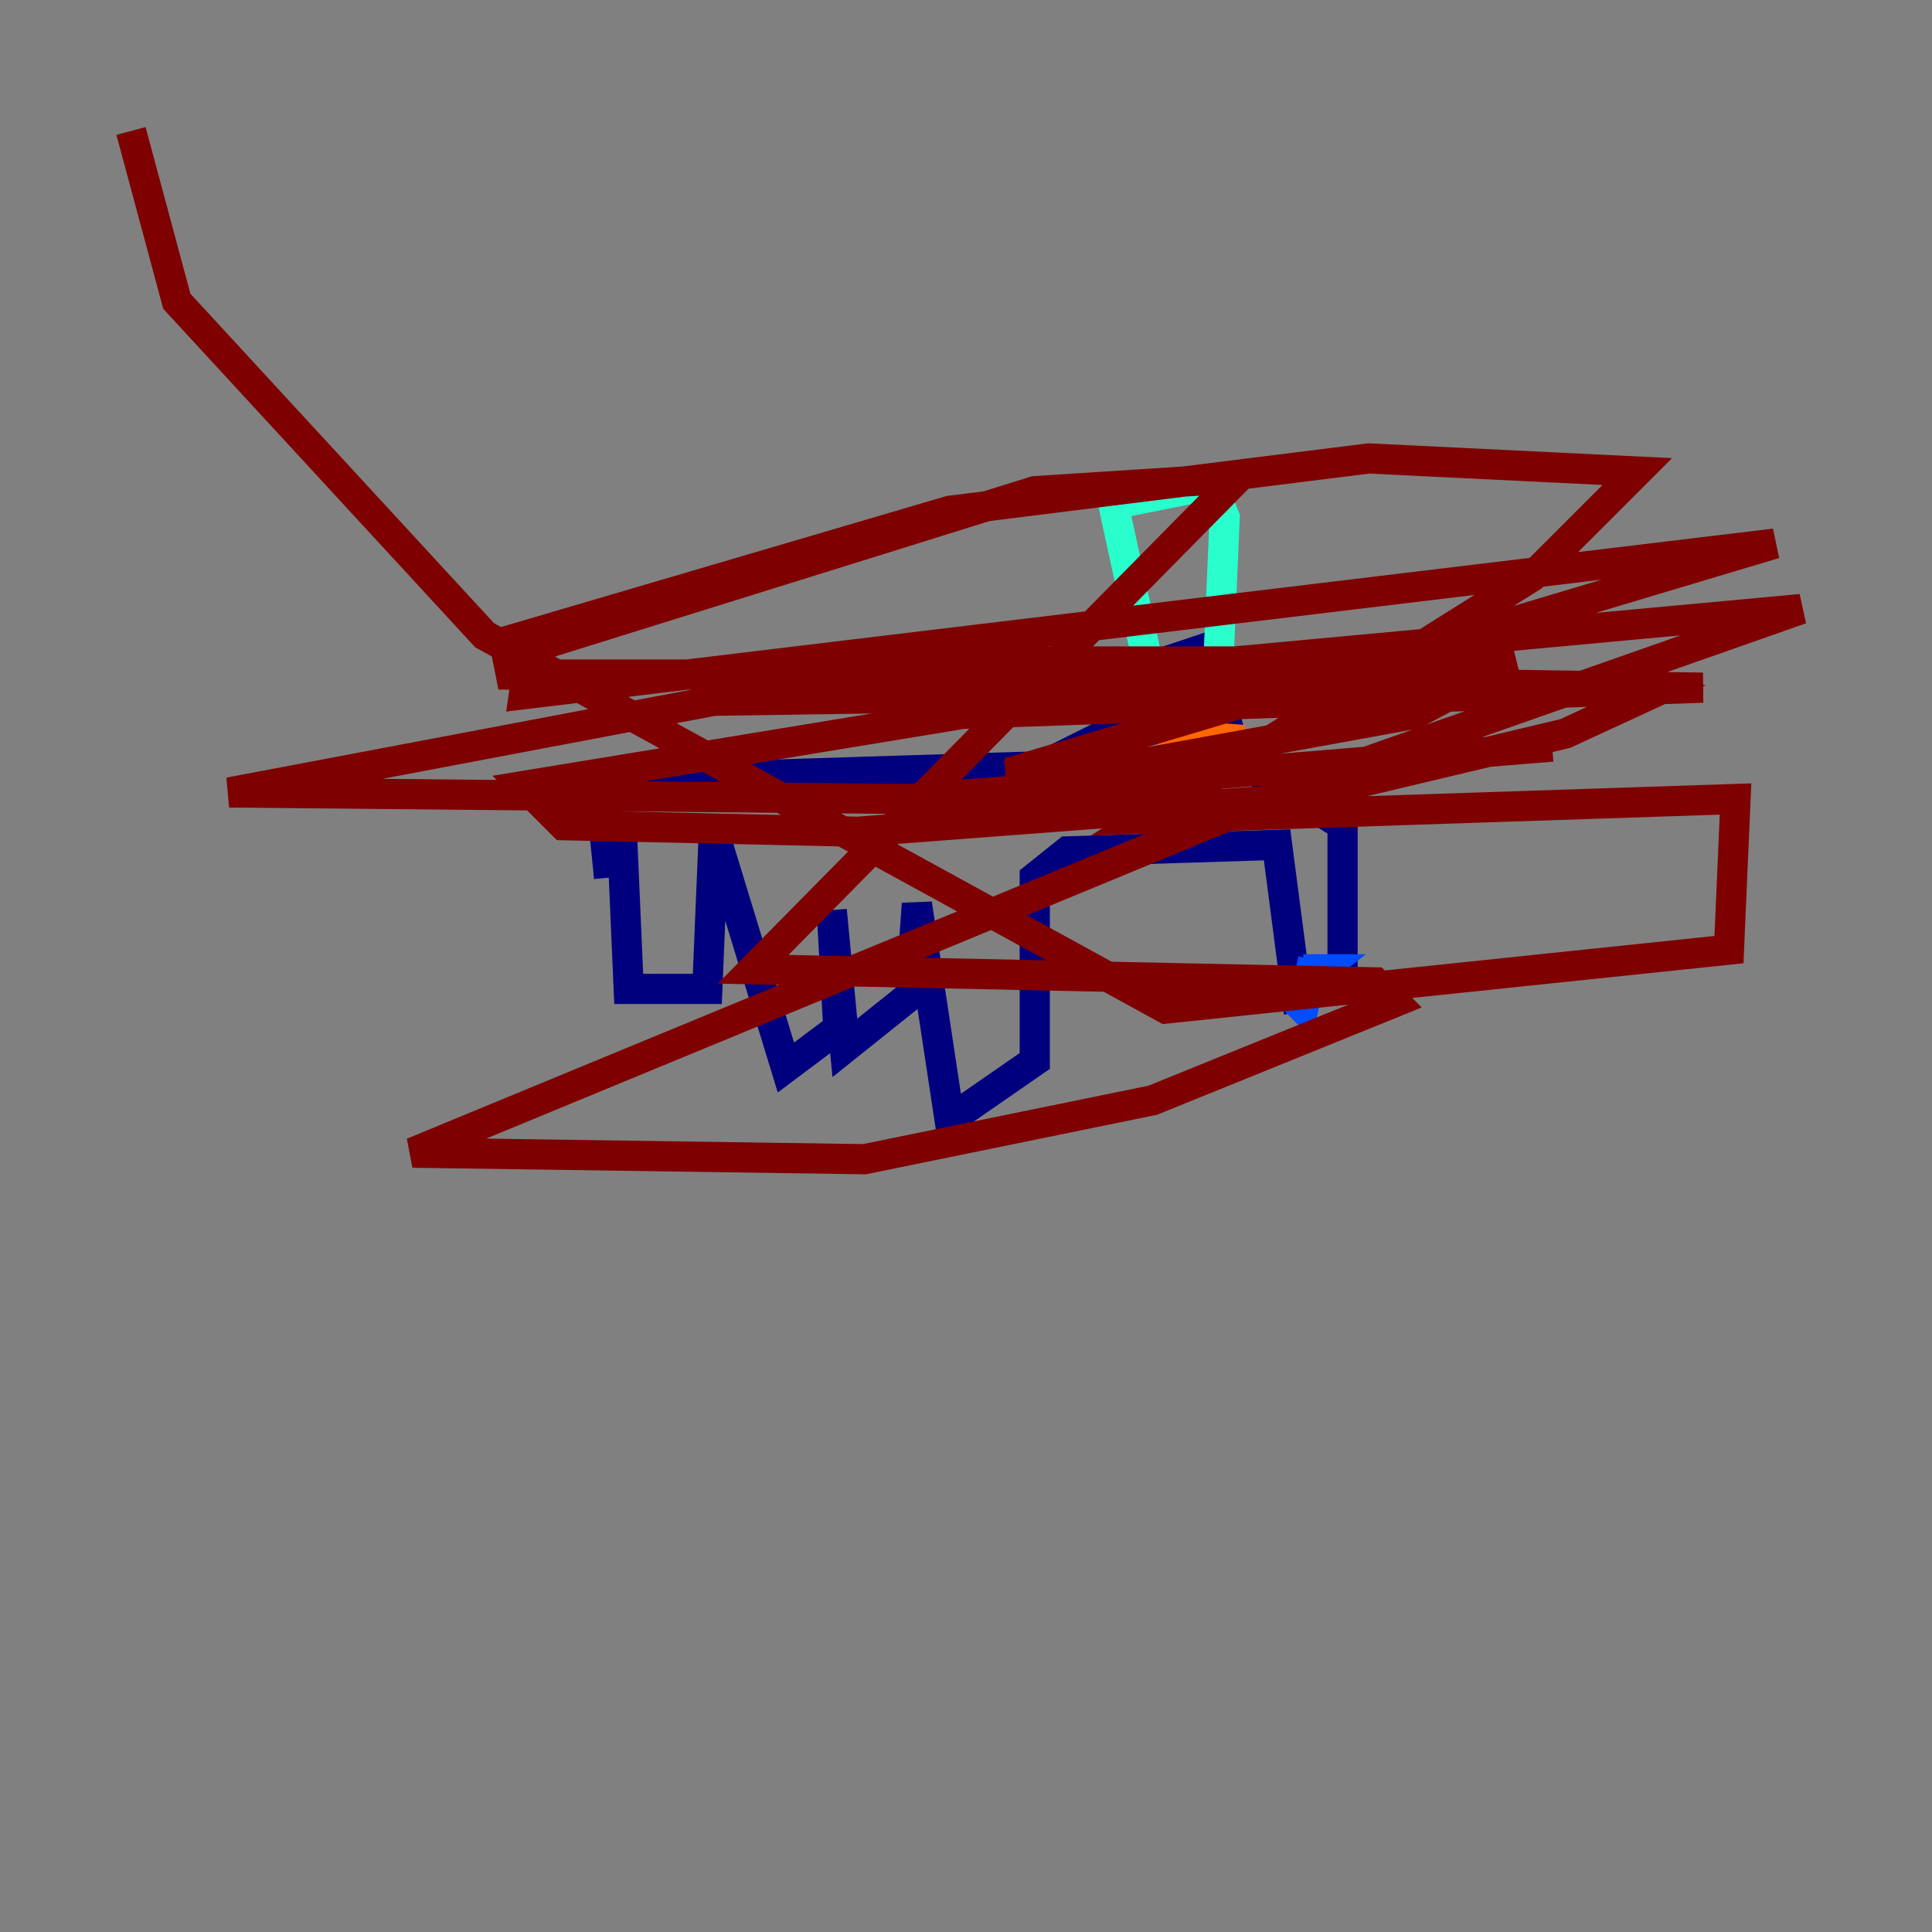 <?xml version="1.0" encoding="utf-8" ?>
<svg baseProfile="tiny" height="128" version="1.2" viewBox="0,0,128,128" width="128" xmlns="http://www.w3.org/2000/svg" xmlns:ev="http://www.w3.org/2001/xml-events" xmlns:xlink="http://www.w3.org/1999/xlink"><rect x="0" y="0" width="128" height="128" fill="#808080" stroke="none"/><defs /><polyline fill="none" points="41.22,55.539 41.654,65.519 46.861,65.519 47.295,55.105 52.068,70.725 55.539,68.122 55.105,60.312 55.973,69.424 60.312,65.953 60.746,59.878 62.915,74.197 68.556,70.291 68.556,58.142 70.725,56.407 84.61,55.973 85.912,65.953 88.949,65.085 88.949,54.671 82.007,50.332 79.837,42.956 75.932,44.258 73.329,48.597 68.99,50.766 41.22,51.634 39.919,53.803 40.352,58.142" stroke="#00007f" stroke-width="2" /><polyline fill="none" points="86.346,64.217 87.647,64.217 85.478,65.953 86.346,66.82 86.78,64.651 88.081,65.085 86.78,64.651 88.515,64.651" stroke="#004cff" stroke-width="2" /><polyline fill="none" points="75.932,43.39 73.763,33.41 80.271,32.108 81.139,34.278 80.705,44.258" stroke="#29ffcd" stroke-width="2" /><polyline fill="none" points="78.102,45.125 78.102,46.861 78.969,45.125" stroke="#cdff29" stroke-width="2" /><polyline fill="none" points="76.8,48.597 82.441,49.031" stroke="#ff6700" stroke-width="2" /><polyline fill="none" points="8.678,8.678 11.715,19.959 32.108,42.088 77.234,66.82 114.549,62.915 114.983,52.936 75.932,54.237 101.532,38.183 108.475,31.241 90.685,30.373 62.915,33.844 33.41,42.522 33.844,44.691 72.461,44.691 119.322,40.352 87.214,51.634 27.336,76.366 57.275,76.8 76.366,72.895 92.42,66.386 91.119,65.085 49.898,64.217 82.007,31.675 68.556,32.542 35.146,42.956 34.712,45.993 117.586,36.014 66.82,51.2 69.858,51.634 93.722,47.295 100.231,43.824 59.878,43.824 54.237,44.691 112.814,45.559 63.783,47.295 34.712,52.068 37.315,54.671 56.841,55.105 85.478,52.936 103.702,48.597 109.342,45.993 105.437,45.559 47.295,46.427 15.186,52.502 60.312,52.936 102.834,49.464" stroke="#7f0000" stroke-width="2" /></svg>